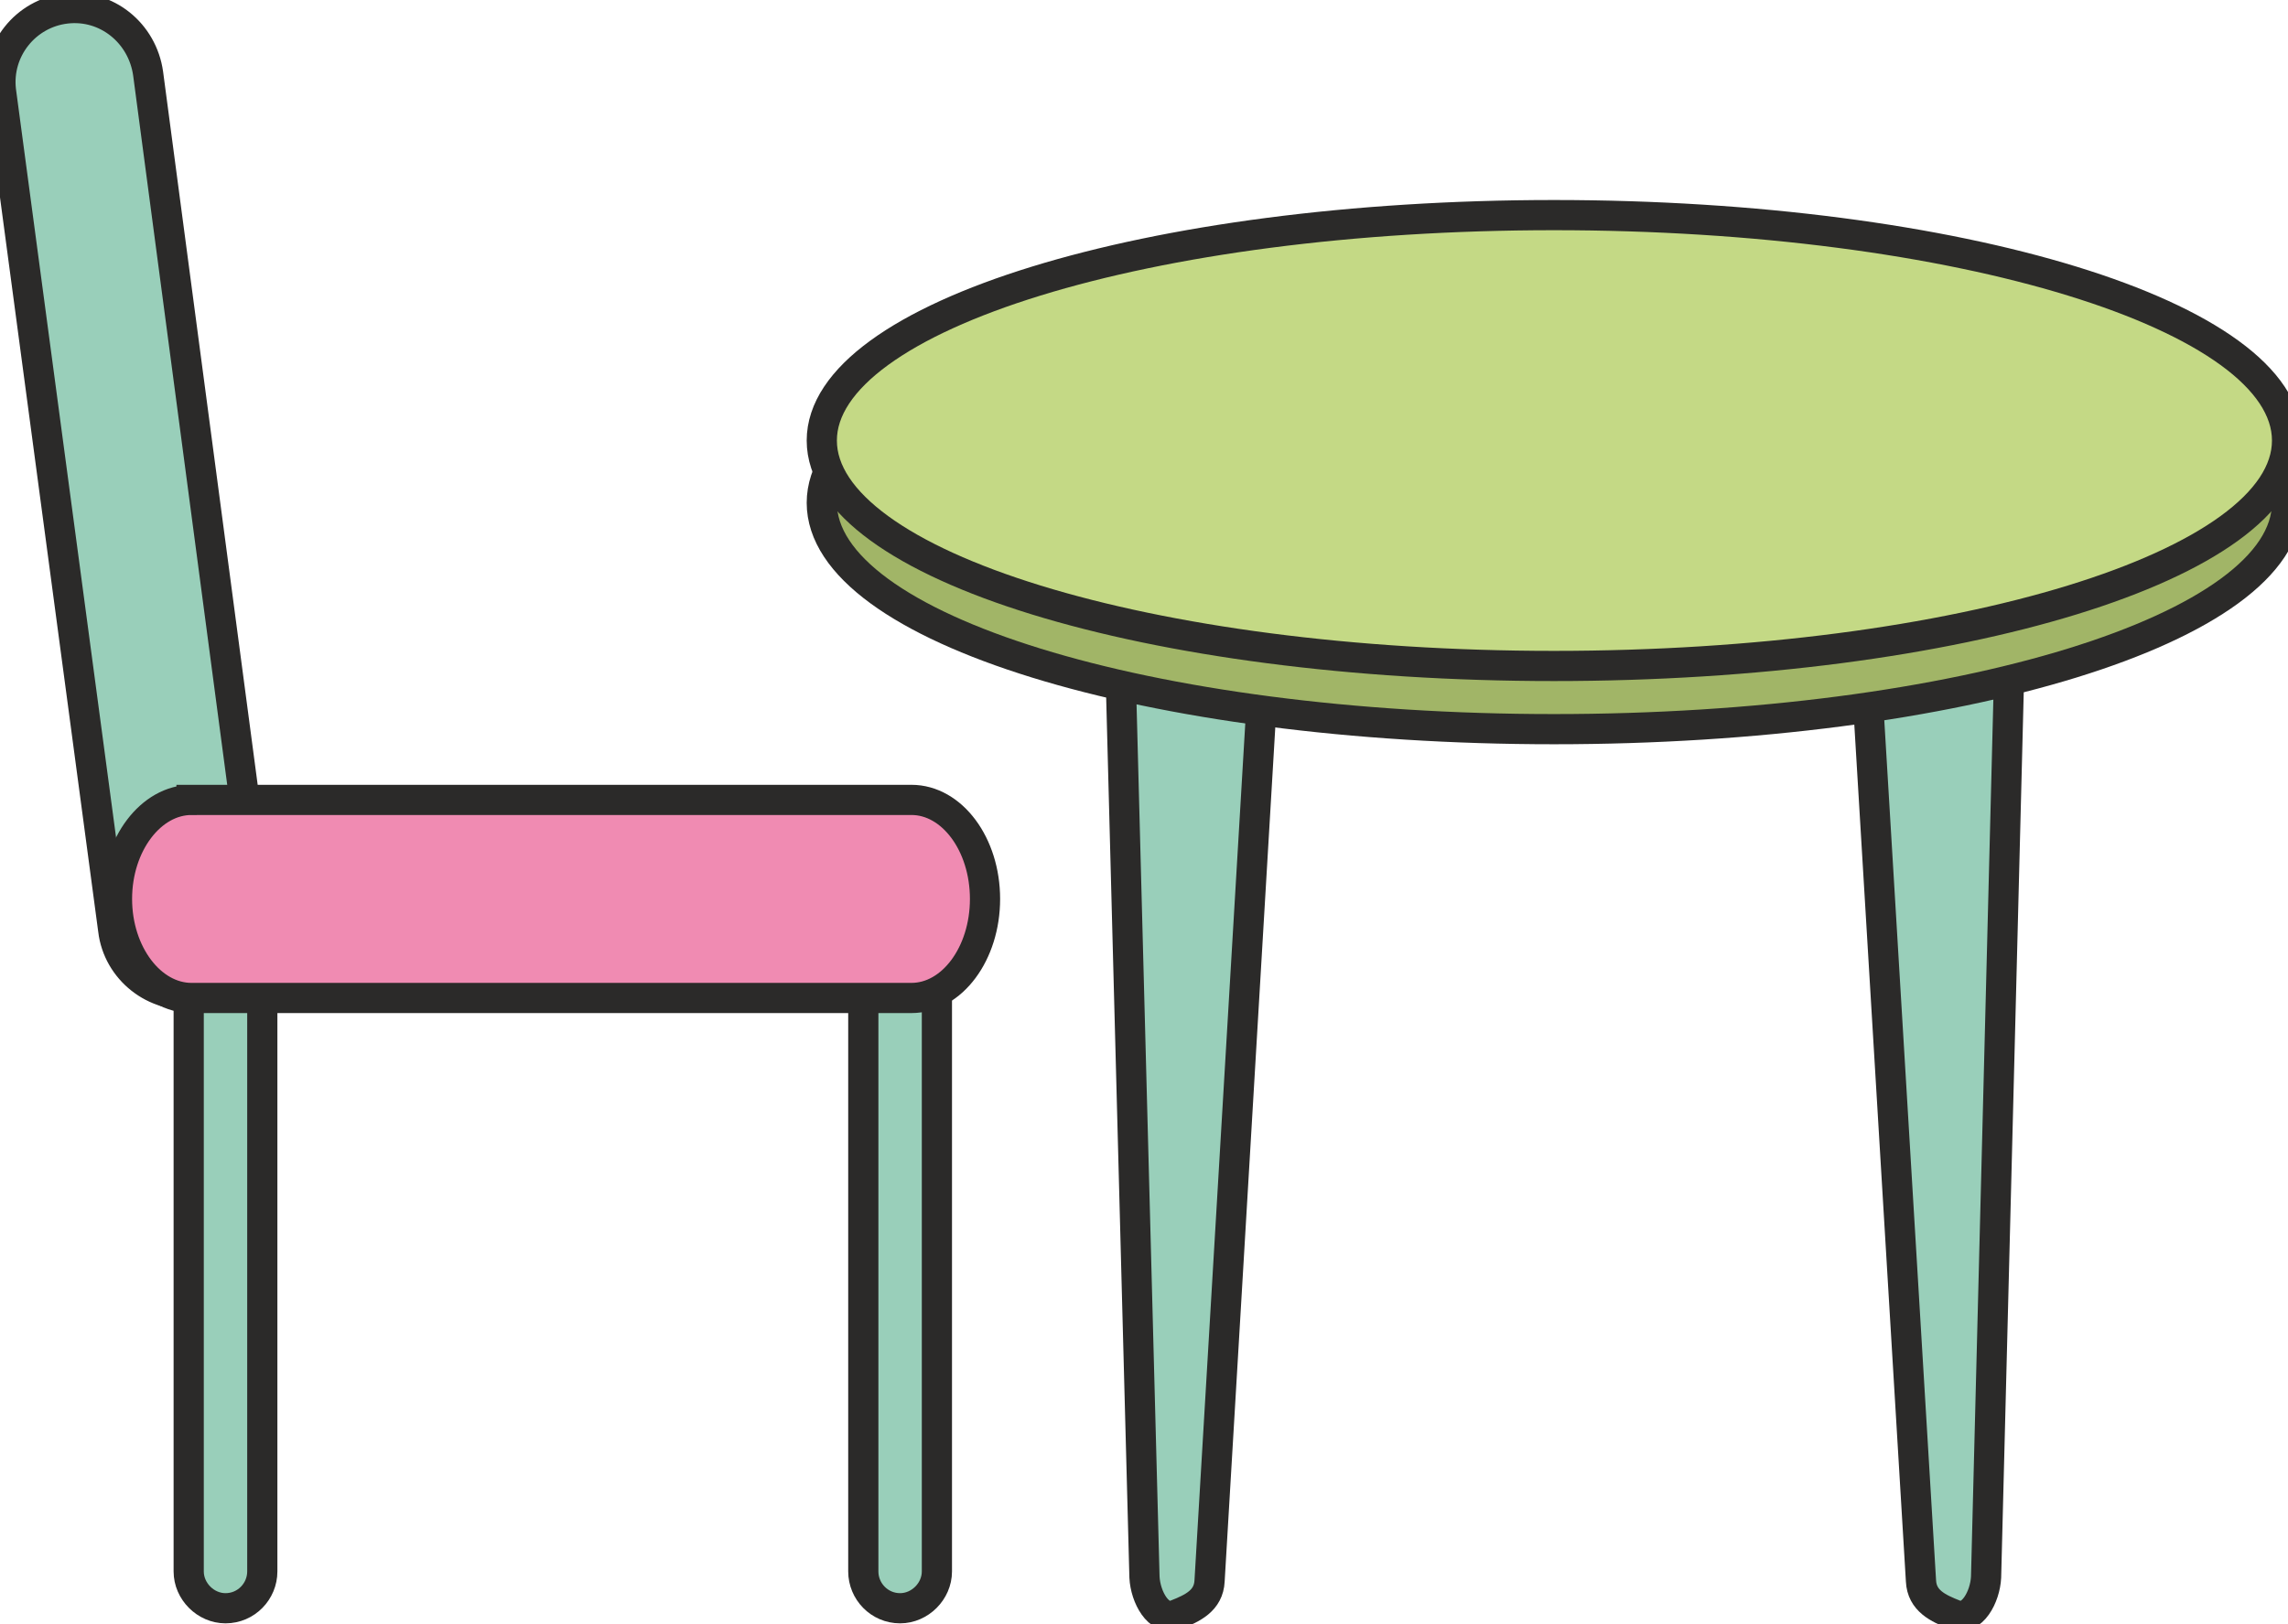 <svg xmlns="http://www.w3.org/2000/svg" width="69" height="49" fill-rule="evenodd" clip-rule="evenodd" image-rendering="optimizeQuality" shape-rendering="geometricPrecision" text-rendering="geometricPrecision" viewBox="0 0 24.25 17.06"><defs><style>.str0{stroke:#2b2a29;stroke-width:.32;stroke-miterlimit:22.926}.fil1{fill:none;fill-rule:nonzero}.fil0{fill:#99cfba}</style></defs><g id="Слой_x0020_1"><path d="M13.14 5.48c.17.09.34.19.32.4l-.64 10.8c-.01.21-.18.29-.36.36s-.32-.19-.33-.4l-.3-11.38c0-.2 1.14.13 1.31.22z" class="fil0"/><path id="1" d="M13.14 5.48c.17.09.34.19.32.4l-.64 10.8c-.01.21-.18.29-.36.36s-.32-.19-.33-.4l-.3-11.38c0-.2 1.14.13 1.31.22z" class="fil1 str0"/><path d="M20.04 5.48c-.17.09-.34.19-.33.4l.65 10.8c.01.21.18.29.36.36s.32-.19.33-.4l.29-11.38c.01-.2-1.13.13-1.3.22z" class="fil0"/><path id="1" d="M20.04 5.48c-.17.09-.34.19-.33.4l.65 10.8c.01.21.18.29.36.36s.32-.19.33-.4l.29-11.38c.01-.2-1.13.13-1.3.22z" class="fil1 str0"/><path fill="#a1b567" d="M16.47 2.86c4.29 0 7.77 1.07 7.77 2.39 0 1.33-3.48 2.4-7.77 2.4-4.29 0-7.76-1.07-7.76-2.4 0-1.32 3.47-2.39 7.76-2.39z"/><path id="1" d="M16.47 2.86c4.29 0 7.77 1.07 7.77 2.39 0 1.33-3.48 2.4-7.77 2.4-4.29 0-7.76-1.07-7.76-2.4 0-1.32 3.47-2.39 7.76-2.39z" class="fil1 str0"/><path fill="#c4d985" d="M16.47 2.2c4.29 0 7.77 1.07 7.77 2.39s-3.48 2.39-7.77 2.39c-4.29 0-7.76-1.07-7.76-2.39s3.47-2.39 7.76-2.39z"/><path id="1" d="M16.47 2.2c4.29 0 7.77 1.07 7.77 2.39s-3.48 2.39-7.77 2.39c-4.29 0-7.76-1.07-7.76-2.39s3.47-2.39 7.76-2.39z" class="fil1 str0"/><g><path d="M1.2 9.78L.01.88C-.04.45.27.06.7.01c.43-.05.81.26.87.69l1.18 8.9c.06.42-.26.82-.69.86-.42.05-.81-.26-.86-.68z" class="fil0"/><path id="1" d="M1.2 9.78L.01.88C-.04.45.27.06.7.01c.43-.05.81.26.87.69l1.18 8.9c.06.42-.26.82-.69.86-.42.05-.81-.26-.86-.68z" class="fil1 str0"/></g><g><path d="M2.39 9.11c.22 0 .39.18.39.39v7.08c0 .21-.17.39-.39.39-.21 0-.39-.18-.39-.39V9.5c0-.21.18-.39.39-.39z" class="fil0"/><path id="1" d="M2.39 9.11c.22 0 .39.18.39.39v7.08c0 .21-.17.39-.39.39-.21 0-.39-.18-.39-.39V9.5c0-.21.18-.39.39-.39z" class="fil1 str0"/></g><g><path d="M9.54 9.11c.21 0 .39.18.39.39v7.08c0 .21-.18.39-.39.39-.22 0-.39-.18-.39-.39V9.5c0-.21.17-.39.39-.39z" class="fil0"/><path id="1" d="M9.54 9.11c.21 0 .39.18.39.39v7.08c0 .21-.18.39-.39.39-.22 0-.39-.18-.39-.39V9.5c0-.21.17-.39.39-.39z" class="fil1 str0"/></g><g><path fill="#f08bb2" d="M2.03 8.4h7.63c.43 0 .78.47.78 1.05 0 .58-.35 1.05-.78 1.05H2.03c-.43 0-.79-.47-.79-1.05 0-.58.36-1.05.79-1.05z"/><path id="1" d="M2.03 8.4h7.63c.43 0 .78.47.78 1.05 0 .58-.35 1.05-.78 1.05H2.03c-.43 0-.79-.47-.79-1.05 0-.58.36-1.05.79-1.05z" class="fil1 str0"/></g></g></svg>
